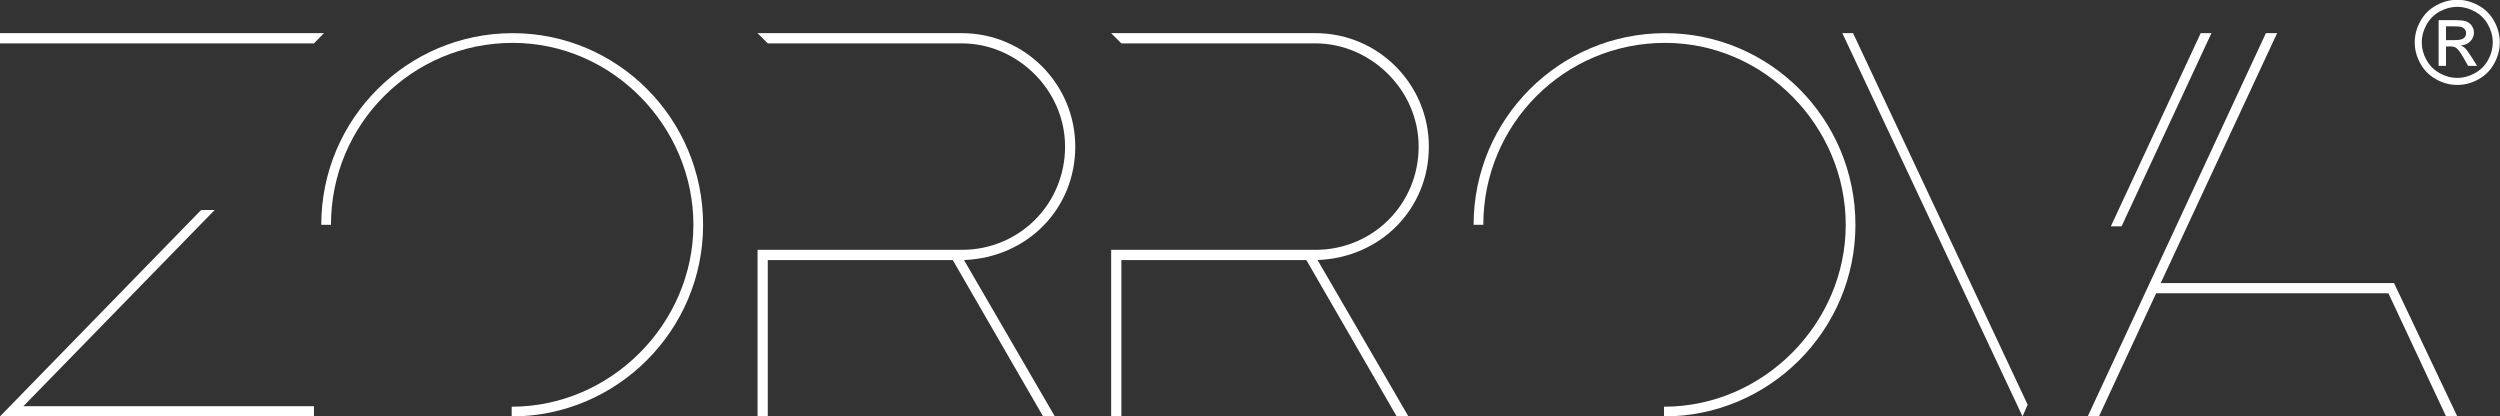 <svg version="1.1" xmlns="http://www.w3.org/2000/svg" width="6151" height="1024" viewBox="0 0 6151 1024">
<rect x="0" y="0" width="6151" height="1024" fill="#333333" stroke="none"/>
<title></title>
<g id="logotype">
</g>
<path fill="#ffffff" d="M6045.961-0.542c17.551 0 34.69 4.513 51.439 13.559 16.727 9.003 29.765 21.934 39.094 38.704 9.329 16.814 14.015 34.343 14.015 52.523 0 18.072-4.599 35.449-13.82 52.068-9.177 16.683-22.064 29.614-38.66 38.812-16.618 9.242-33.996 13.841-52.068 13.841-18.115 0-35.493-4.599-52.111-13.841-16.597-9.199-29.527-22.129-38.747-38.812-9.242-16.618-13.885-33.996-13.885-52.068 0-18.18 4.686-35.71 14.058-52.523 9.416-16.77 22.476-29.7 39.203-38.704 16.748-9.047 33.887-13.559 51.482-13.559zM6045.961 16.792c-14.709 0-29.049 3.797-42.978 11.325-13.906 7.528-24.797 18.332-32.651 32.369-7.854 14.015-11.78 28.616-11.78 43.759 0 15.121 3.883 29.57 11.585 43.412 7.723 13.841 18.506 24.624 32.391 32.347 13.863 7.723 28.334 11.607 43.433 11.607 15.056 0 29.527-3.883 43.412-11.607 13.863-7.723 24.645-18.506 32.325-32.347 7.658-13.841 11.498-28.29 11.498-43.412 0-15.143-3.927-29.744-11.737-43.759-7.81-14.037-18.701-24.841-32.673-32.369-13.95-7.528-28.247-11.325-42.826-11.325zM6000.011 162.061v-112.575h38.704c13.256 0 22.823 1.041 28.724 3.124 5.966 2.083 10.652 5.684 14.21 10.913 3.493 5.163 5.25 10.652 5.25 16.466 0 8.201-2.929 15.403-8.852 21.478-5.858 6.096-13.668 9.524-23.431 10.283 3.97 1.649 7.203 3.645 9.567 5.966 4.534 4.404 10.088 11.845 16.662 22.302l13.733 22.042h-22.064l-10.045-17.725c-7.854-13.972-14.232-22.736-19.070-26.251-3.298-2.56-8.136-3.84-14.514-3.775h-10.717v47.751h-18.159zM6018.169 98.668h22.064c10.565 0 17.746-1.562 21.586-4.686s5.771-7.311 5.771-12.431c0-3.298-0.955-6.292-2.799-8.895-1.844-2.647-4.404-4.599-7.658-5.879-3.319-1.28-9.372-1.931-18.267-1.931h-20.697v33.822z"></path>
<path fill="#ffffff" d="M796.963 81.595h-796.963v25.144h772.469l24.494-25.144zM528.249 516.621l-470.671 482.777h714.891v25.144h-772.469l494.904-507.921h33.345z"></path>
<path fill="#ffffff" d="M814.319 553.068c0-247.669 199.702-447.588 447.132-447.588 246.151 0 444.594 206.188 444.594 447.588 0 242.658-202.197 447.588-447.111 447.588v23.886c258.734 0 470.975-211.222 470.975-471.474s-209.746-471.474-468.458-471.474c-259.992 0-470.997 211.222-470.997 471.474h23.864z"></path>
<path fill="#ffffff" d="M1863.919 1024.542h25.123v-384.716h455.116l222.308 384.716h28.898l-223.566-384.716c156.984-6.292 273.79-126.98 273.79-279.105 0-153.405-124.377-279.127-278.823-279.127h-502.845l25.123 25.144h477.722c134.4 0 253.722 113.161 253.722 253.982 0 142.058-113.074 253.961-253.722 253.961-167.615 0-335.23 0-502.845 0v409.86z"></path>
<path fill="#ffffff" d="M3649.519 553.068c0-247.669 199.702-447.588 447.132-447.588 246.151 0 444.594 206.188 444.594 447.588 0 242.658-202.197 447.588-447.111 447.588v23.886c258.734 0 470.975-211.222 470.975-471.474s-209.746-471.474-468.458-471.474c-259.992 0-470.997 211.222-470.997 471.474h23.864z"></path>
<path fill="#ffffff" d="M4532.914 81.595l443.357 942.948 12.561-28.919-429.538-914.028h-26.381zM5193.546 556.843h26.381l221.049-475.249h-26.381l-221.049 475.249z"></path>
<path fill="#ffffff" d="M5574.986 81.595l-438.346 942.948h27.639l140.67-302.991h571.466l141.928 302.991h27.618l-155.726-328.136h-573.982l286.351-614.812z"></path>
<path fill="#ffffff" d="M2733.885 1024.542h25.101v-384.716h455.138l222.308 384.716h28.876l-223.566-384.716c157.006-6.292 273.812-126.98 273.812-279.105 0-153.405-124.377-279.127-278.823-279.127h-502.845l25.101 25.144h477.744c134.378 0 253.7 113.161 253.7 253.982 0 142.058-113.074 253.961-253.7 253.961-167.615 0-335.23 0-502.845 0v409.86z"></path>
</svg>
